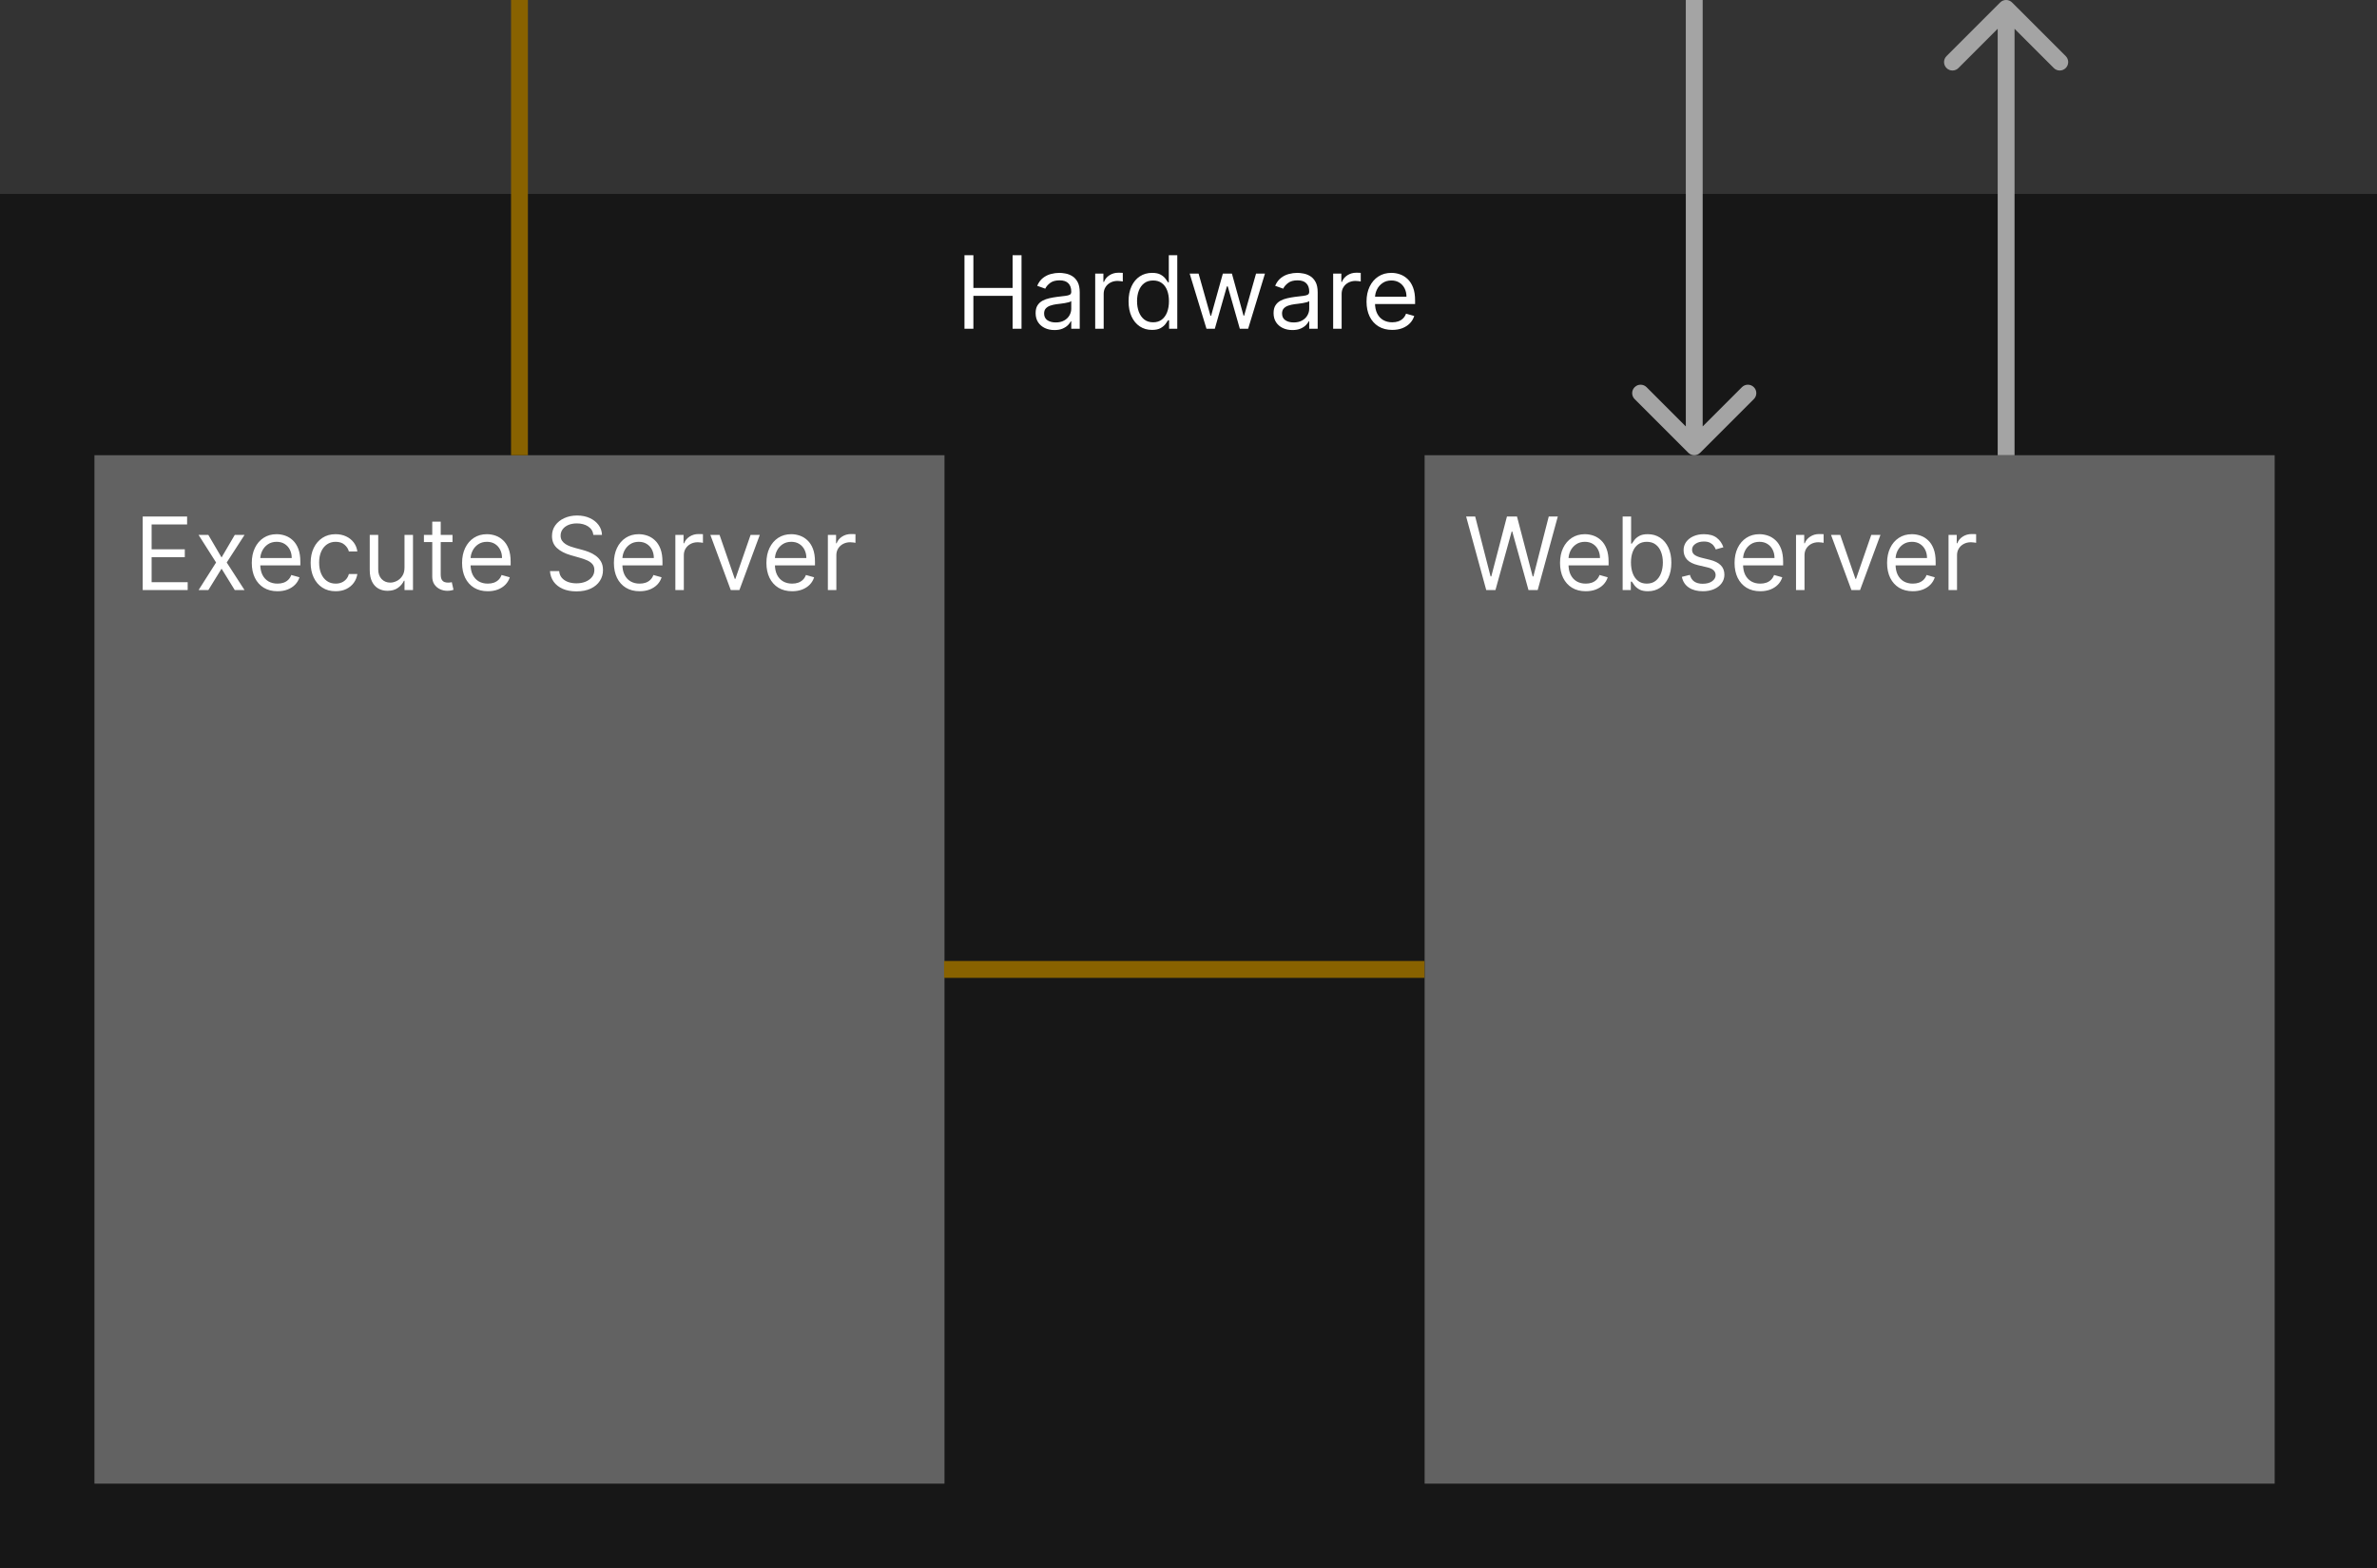 <svg width="282" height="186" viewBox="0 0 282 186" fill="none" xmlns="http://www.w3.org/2000/svg">
<rect x="0" y="0" width="282" height="186" fill="#333333" stroke="none"/>
<rect y="23" width="282" height="163" fill="#171717"/>
<path d="M114.423 39V30.273H115.48V34.159H120.133V30.273H121.19V39H120.133V35.097H115.48V39H114.423ZM125.096 39.153C124.681 39.153 124.305 39.075 123.967 38.919C123.628 38.76 123.36 38.531 123.161 38.233C122.962 37.932 122.863 37.568 122.863 37.142C122.863 36.767 122.937 36.463 123.084 36.23C123.232 35.994 123.43 35.81 123.677 35.676C123.924 35.543 124.197 35.443 124.495 35.378C124.796 35.31 125.099 35.256 125.403 35.216C125.8 35.165 126.123 35.126 126.37 35.101C126.62 35.072 126.802 35.026 126.915 34.96C127.032 34.895 127.09 34.781 127.09 34.619V34.585C127.09 34.165 126.975 33.838 126.745 33.605C126.518 33.372 126.173 33.256 125.709 33.256C125.229 33.256 124.853 33.361 124.58 33.571C124.307 33.781 124.116 34.006 124.005 34.244L123.05 33.903C123.221 33.506 123.448 33.196 123.732 32.974C124.019 32.75 124.332 32.594 124.67 32.506C125.011 32.415 125.346 32.369 125.675 32.369C125.886 32.369 126.127 32.395 126.4 32.446C126.675 32.494 126.941 32.595 127.197 32.749C127.455 32.902 127.67 33.133 127.84 33.443C128.011 33.753 128.096 34.168 128.096 34.688V39H127.09V38.114H127.039C126.971 38.256 126.857 38.408 126.698 38.57C126.539 38.731 126.327 38.869 126.063 38.983C125.799 39.097 125.476 39.153 125.096 39.153ZM125.249 38.25C125.647 38.25 125.982 38.172 126.255 38.016C126.53 37.859 126.738 37.658 126.877 37.41C127.019 37.163 127.09 36.903 127.09 36.631V35.71C127.048 35.761 126.954 35.808 126.809 35.851C126.667 35.891 126.502 35.926 126.315 35.957C126.13 35.986 125.95 36.011 125.773 36.034C125.6 36.054 125.459 36.071 125.351 36.085C125.09 36.119 124.846 36.175 124.619 36.251C124.394 36.325 124.212 36.438 124.073 36.588C123.937 36.736 123.869 36.938 123.869 37.193C123.869 37.543 123.998 37.807 124.256 37.986C124.518 38.162 124.849 38.25 125.249 38.25ZM129.931 39V32.455H130.903V33.443H130.971C131.09 33.119 131.306 32.856 131.619 32.655C131.931 32.453 132.284 32.352 132.676 32.352C132.75 32.352 132.842 32.354 132.953 32.356C133.063 32.359 133.147 32.364 133.204 32.369V33.392C133.17 33.383 133.092 33.371 132.97 33.354C132.85 33.334 132.724 33.324 132.59 33.324C132.272 33.324 131.988 33.391 131.738 33.524C131.491 33.655 131.295 33.837 131.15 34.07C131.008 34.3 130.937 34.562 130.937 34.858V39H129.931ZM136.669 39.136C136.123 39.136 135.642 38.999 135.224 38.723C134.806 38.445 134.48 38.053 134.244 37.547C134.008 37.038 133.89 36.438 133.89 35.744C133.89 35.057 134.008 34.46 134.244 33.955C134.48 33.449 134.808 33.058 135.228 32.783C135.649 32.507 136.135 32.369 136.686 32.369C137.112 32.369 137.448 32.44 137.696 32.582C137.946 32.722 138.136 32.881 138.267 33.06C138.4 33.236 138.504 33.381 138.578 33.494H138.663V30.273H139.669V39H138.697V37.994H138.578C138.504 38.114 138.399 38.264 138.262 38.446C138.126 38.625 137.931 38.785 137.679 38.928C137.426 39.067 137.089 39.136 136.669 39.136ZM136.805 38.233C137.208 38.233 137.549 38.128 137.828 37.918C138.106 37.705 138.318 37.41 138.463 37.035C138.608 36.658 138.68 36.222 138.68 35.727C138.68 35.239 138.609 34.811 138.467 34.445C138.325 34.075 138.115 33.788 137.836 33.584C137.558 33.376 137.214 33.273 136.805 33.273C136.379 33.273 136.024 33.382 135.74 33.601C135.458 33.817 135.247 34.111 135.105 34.483C134.965 34.852 134.896 35.267 134.896 35.727C134.896 36.193 134.967 36.617 135.109 36.997C135.254 37.375 135.467 37.676 135.748 37.901C136.032 38.122 136.385 38.233 136.805 38.233ZM143.133 39L141.139 32.455H142.196L143.61 37.466H143.679L145.076 32.455H146.15L147.531 37.449H147.599L149.014 32.455H150.071L148.076 39H147.088L145.656 33.972H145.554L144.122 39H143.133ZM153.326 39.153C152.912 39.153 152.535 39.075 152.197 38.919C151.859 38.76 151.59 38.531 151.392 38.233C151.193 37.932 151.093 37.568 151.093 37.142C151.093 36.767 151.167 36.463 151.315 36.23C151.463 35.994 151.66 35.81 151.907 35.676C152.154 35.543 152.427 35.443 152.725 35.378C153.027 35.31 153.329 35.256 153.633 35.216C154.031 35.165 154.353 35.126 154.6 35.101C154.85 35.072 155.032 35.026 155.146 34.96C155.262 34.895 155.321 34.781 155.321 34.619V34.585C155.321 34.165 155.206 33.838 154.975 33.605C154.748 33.372 154.403 33.256 153.94 33.256C153.46 33.256 153.083 33.361 152.811 33.571C152.538 33.781 152.346 34.006 152.235 34.244L151.281 33.903C151.451 33.506 151.679 33.196 151.963 32.974C152.25 32.75 152.562 32.594 152.9 32.506C153.241 32.415 153.576 32.369 153.906 32.369C154.116 32.369 154.358 32.395 154.63 32.446C154.906 32.494 155.171 32.595 155.427 32.749C155.686 32.902 155.9 33.133 156.071 33.443C156.241 33.753 156.326 34.168 156.326 34.688V39H155.321V38.114H155.269C155.201 38.256 155.088 38.408 154.929 38.57C154.769 38.731 154.558 38.869 154.294 38.983C154.029 39.097 153.707 39.153 153.326 39.153ZM153.48 38.25C153.877 38.25 154.213 38.172 154.485 38.016C154.761 37.859 154.968 37.658 155.108 37.41C155.25 37.163 155.321 36.903 155.321 36.631V35.71C155.278 35.761 155.184 35.808 155.039 35.851C154.897 35.891 154.733 35.926 154.545 35.957C154.36 35.986 154.18 36.011 154.004 36.034C153.831 36.054 153.69 36.071 153.582 36.085C153.321 36.119 153.076 36.175 152.849 36.251C152.625 36.325 152.443 36.438 152.304 36.588C152.167 36.736 152.099 36.938 152.099 37.193C152.099 37.543 152.228 37.807 152.487 37.986C152.748 38.162 153.079 38.25 153.48 38.25ZM158.162 39V32.455H159.133V33.443H159.202C159.321 33.119 159.537 32.856 159.849 32.655C160.162 32.453 160.514 32.352 160.906 32.352C160.98 32.352 161.072 32.354 161.183 32.356C161.294 32.359 161.378 32.364 161.435 32.369V33.392C161.4 33.383 161.322 33.371 161.2 33.354C161.081 33.334 160.954 33.324 160.821 33.324C160.503 33.324 160.219 33.391 159.969 33.524C159.722 33.655 159.525 33.837 159.381 34.07C159.239 34.3 159.168 34.562 159.168 34.858V39H158.162ZM165.172 39.136C164.541 39.136 163.997 38.997 163.54 38.719C163.085 38.438 162.734 38.045 162.487 37.543C162.243 37.037 162.121 36.449 162.121 35.778C162.121 35.108 162.243 34.517 162.487 34.006C162.734 33.492 163.078 33.091 163.518 32.804C163.962 32.514 164.479 32.369 165.07 32.369C165.41 32.369 165.747 32.426 166.079 32.54C166.412 32.653 166.714 32.838 166.987 33.094C167.26 33.347 167.477 33.682 167.639 34.099C167.801 34.517 167.882 35.031 167.882 35.642V36.068H162.837V35.199H166.859C166.859 34.83 166.785 34.5 166.638 34.21C166.493 33.92 166.285 33.692 166.016 33.524C165.749 33.356 165.433 33.273 165.07 33.273C164.669 33.273 164.322 33.372 164.03 33.571C163.74 33.767 163.517 34.023 163.361 34.338C163.204 34.653 163.126 34.992 163.126 35.352V35.932C163.126 36.426 163.212 36.845 163.382 37.189C163.555 37.53 163.795 37.79 164.102 37.969C164.409 38.145 164.766 38.233 165.172 38.233C165.436 38.233 165.675 38.196 165.888 38.122C166.104 38.045 166.29 37.932 166.446 37.781C166.602 37.628 166.723 37.438 166.808 37.21L167.78 37.483C167.677 37.812 167.506 38.102 167.264 38.352C167.023 38.599 166.724 38.793 166.369 38.932C166.014 39.068 165.615 39.136 165.172 39.136Z" fill="white"/>
<rect x="11.205" y="54" width="100.848" height="122" fill="#626262"/>
<path d="M16.931 70V61.273H22.198V62.21H17.988V65.159H21.925V66.097H17.988V69.062H22.266V70H16.931ZM24.716 63.455L26.285 66.131L27.853 63.455H29.012L26.898 66.727L29.012 70H27.853L26.285 67.46L24.716 70H23.557L25.637 66.727L23.557 63.455H24.716ZM32.922 70.136C32.291 70.136 31.747 69.997 31.29 69.719C30.835 69.438 30.484 69.046 30.237 68.543C29.993 68.037 29.871 67.449 29.871 66.778C29.871 66.108 29.993 65.517 30.237 65.006C30.484 64.492 30.828 64.091 31.268 63.804C31.712 63.514 32.229 63.369 32.819 63.369C33.16 63.369 33.497 63.426 33.829 63.54C34.162 63.653 34.464 63.838 34.737 64.094C35.01 64.347 35.227 64.682 35.389 65.099C35.551 65.517 35.632 66.031 35.632 66.642V67.068H30.587V66.199H34.609C34.609 65.829 34.535 65.5 34.388 65.21C34.243 64.921 34.035 64.692 33.766 64.524C33.498 64.356 33.183 64.273 32.819 64.273C32.419 64.273 32.072 64.372 31.78 64.571C31.49 64.767 31.267 65.023 31.111 65.338C30.954 65.653 30.876 65.992 30.876 66.352V66.932C30.876 67.426 30.962 67.845 31.132 68.189C31.305 68.53 31.545 68.79 31.852 68.969C32.159 69.145 32.516 69.233 32.922 69.233C33.186 69.233 33.425 69.196 33.638 69.122C33.854 69.046 34.04 68.932 34.196 68.781C34.352 68.628 34.473 68.438 34.558 68.21L35.53 68.483C35.427 68.812 35.256 69.102 35.014 69.352C34.773 69.599 34.474 69.793 34.119 69.932C33.764 70.068 33.365 70.136 32.922 70.136ZM39.821 70.136C39.207 70.136 38.679 69.992 38.236 69.702C37.792 69.412 37.452 69.013 37.213 68.504C36.974 67.996 36.855 67.415 36.855 66.761C36.855 66.097 36.977 65.51 37.221 65.001C37.469 64.49 37.812 64.091 38.253 63.804C38.696 63.514 39.213 63.369 39.804 63.369C40.264 63.369 40.679 63.455 41.048 63.625C41.417 63.795 41.72 64.034 41.956 64.341C42.192 64.648 42.338 65.006 42.395 65.415H41.389C41.312 65.117 41.142 64.852 40.878 64.622C40.616 64.389 40.264 64.273 39.821 64.273C39.429 64.273 39.085 64.375 38.79 64.579C38.497 64.781 38.268 65.067 38.104 65.436C37.942 65.803 37.861 66.233 37.861 66.727C37.861 67.233 37.94 67.673 38.099 68.048C38.261 68.423 38.489 68.715 38.781 68.922C39.077 69.129 39.423 69.233 39.821 69.233C40.082 69.233 40.319 69.188 40.533 69.097C40.746 69.006 40.926 68.875 41.074 68.704C41.221 68.534 41.327 68.329 41.389 68.091H42.395C42.338 68.477 42.197 68.825 41.973 69.135C41.751 69.442 41.457 69.686 41.091 69.868C40.727 70.047 40.304 70.136 39.821 70.136ZM47.99 67.324V63.455H48.996V70H47.99V68.892H47.922C47.768 69.224 47.53 69.507 47.206 69.74C46.882 69.97 46.473 70.085 45.979 70.085C45.569 70.085 45.206 69.996 44.888 69.817C44.569 69.635 44.319 69.362 44.138 68.999C43.956 68.632 43.865 68.171 43.865 67.614V63.455H44.871V67.546C44.871 68.023 45.004 68.403 45.271 68.688C45.541 68.972 45.885 69.114 46.302 69.114C46.552 69.114 46.807 69.05 47.065 68.922C47.327 68.794 47.545 68.598 47.721 68.334C47.901 68.07 47.99 67.733 47.99 67.324ZM53.684 63.455V64.307H50.292V63.455H53.684ZM51.281 61.886H52.286V68.125C52.286 68.409 52.328 68.622 52.41 68.764C52.495 68.903 52.603 68.997 52.734 69.046C52.867 69.091 53.008 69.114 53.156 69.114C53.267 69.114 53.358 69.108 53.428 69.097C53.499 69.082 53.556 69.071 53.599 69.062L53.803 69.966C53.735 69.992 53.64 70.017 53.518 70.043C53.396 70.071 53.241 70.085 53.053 70.085C52.769 70.085 52.491 70.024 52.218 69.902C51.948 69.78 51.724 69.594 51.545 69.344C51.369 69.094 51.281 68.778 51.281 68.398V61.886ZM57.871 70.136C57.24 70.136 56.696 69.997 56.239 69.719C55.784 69.438 55.434 69.046 55.186 68.543C54.942 68.037 54.82 67.449 54.82 66.778C54.82 66.108 54.942 65.517 55.186 65.006C55.434 64.492 55.777 64.091 56.218 63.804C56.661 63.514 57.178 63.369 57.769 63.369C58.11 63.369 58.446 63.426 58.779 63.54C59.111 63.653 59.414 63.838 59.686 64.094C59.959 64.347 60.176 64.682 60.338 65.099C60.5 65.517 60.581 66.031 60.581 66.642V67.068H55.536V66.199H59.559C59.559 65.829 59.485 65.5 59.337 65.21C59.192 64.921 58.985 64.692 58.715 64.524C58.448 64.356 58.132 64.273 57.769 64.273C57.368 64.273 57.022 64.372 56.729 64.571C56.439 64.767 56.216 65.023 56.06 65.338C55.904 65.653 55.825 65.992 55.825 66.352V66.932C55.825 67.426 55.911 67.845 56.081 68.189C56.255 68.53 56.495 68.79 56.801 68.969C57.108 69.145 57.465 69.233 57.871 69.233C58.135 69.233 58.374 69.196 58.587 69.122C58.803 69.046 58.989 68.932 59.145 68.781C59.301 68.628 59.422 68.438 59.507 68.21L60.479 68.483C60.377 68.812 60.205 69.102 59.963 69.352C59.722 69.599 59.423 69.793 59.068 69.932C58.713 70.068 58.314 70.136 57.871 70.136ZM70.395 63.455C70.344 63.023 70.137 62.688 69.773 62.449C69.409 62.21 68.963 62.091 68.435 62.091C68.049 62.091 67.71 62.153 67.421 62.278C67.134 62.403 66.909 62.575 66.747 62.794C66.588 63.013 66.509 63.261 66.509 63.54C66.509 63.773 66.564 63.973 66.675 64.141C66.789 64.305 66.933 64.443 67.11 64.554C67.286 64.662 67.47 64.751 67.664 64.822C67.857 64.891 68.034 64.946 68.196 64.989L69.083 65.227C69.31 65.287 69.563 65.369 69.841 65.474C70.122 65.579 70.391 65.723 70.647 65.905C70.905 66.084 71.118 66.314 71.286 66.595C71.453 66.876 71.537 67.222 71.537 67.631C71.537 68.102 71.414 68.528 71.166 68.909C70.922 69.29 70.564 69.592 70.093 69.817C69.624 70.041 69.054 70.153 68.384 70.153C67.759 70.153 67.218 70.053 66.76 69.851C66.306 69.649 65.948 69.368 65.686 69.007C65.428 68.646 65.281 68.227 65.247 67.75H66.338C66.367 68.079 66.478 68.352 66.671 68.568C66.867 68.781 67.114 68.94 67.412 69.046C67.713 69.148 68.037 69.199 68.384 69.199C68.787 69.199 69.149 69.133 69.47 69.003C69.791 68.869 70.046 68.685 70.233 68.449C70.421 68.21 70.514 67.932 70.514 67.614C70.514 67.324 70.433 67.088 70.272 66.906C70.11 66.724 69.897 66.577 69.632 66.463C69.368 66.349 69.083 66.25 68.776 66.165L67.702 65.858C67.02 65.662 66.48 65.382 66.083 65.019C65.685 64.655 65.486 64.179 65.486 63.591C65.486 63.102 65.618 62.676 65.882 62.312C66.149 61.946 66.507 61.662 66.956 61.46C67.408 61.256 67.912 61.153 68.469 61.153C69.031 61.153 69.531 61.254 69.969 61.456C70.406 61.655 70.753 61.928 71.009 62.274C71.267 62.621 71.404 63.014 71.418 63.455H70.395ZM75.883 70.136C75.252 70.136 74.708 69.997 74.251 69.719C73.796 69.438 73.445 69.046 73.198 68.543C72.954 68.037 72.832 67.449 72.832 66.778C72.832 66.108 72.954 65.517 73.198 65.006C73.445 64.492 73.789 64.091 74.229 63.804C74.672 63.514 75.189 63.369 75.78 63.369C76.121 63.369 76.458 63.426 76.79 63.54C77.123 63.653 77.425 63.838 77.698 64.094C77.971 64.347 78.188 64.682 78.35 65.099C78.512 65.517 78.593 66.031 78.593 66.642V67.068H73.547V66.199H77.57C77.57 65.829 77.496 65.5 77.349 65.21C77.204 64.921 76.996 64.692 76.726 64.524C76.459 64.356 76.144 64.273 75.78 64.273C75.38 64.273 75.033 64.372 74.741 64.571C74.451 64.767 74.228 65.023 74.072 65.338C73.915 65.653 73.837 65.992 73.837 66.352V66.932C73.837 67.426 73.922 67.845 74.093 68.189C74.266 68.53 74.506 68.79 74.813 68.969C75.12 69.145 75.476 69.233 75.883 69.233C76.147 69.233 76.385 69.196 76.599 69.122C76.814 69.046 77.001 68.932 77.157 68.781C77.313 68.628 77.434 68.438 77.519 68.21L78.491 68.483C78.388 68.812 78.216 69.102 77.975 69.352C77.734 69.599 77.435 69.793 77.08 69.932C76.725 70.068 76.326 70.136 75.883 70.136ZM80.123 70V63.455H81.094V64.443H81.162C81.282 64.119 81.498 63.856 81.81 63.655C82.123 63.453 82.475 63.352 82.867 63.352C82.941 63.352 83.033 63.354 83.144 63.356C83.255 63.359 83.339 63.364 83.395 63.369V64.392C83.361 64.383 83.283 64.371 83.161 64.354C83.042 64.334 82.915 64.324 82.782 64.324C82.464 64.324 82.18 64.391 81.93 64.524C81.682 64.655 81.486 64.837 81.341 65.07C81.2 65.3 81.128 65.562 81.128 65.858V70H80.123ZM90.139 63.455L87.719 70H86.696L84.275 63.455H85.366L87.173 68.671H87.241L89.048 63.455H90.139ZM93.976 70.136C93.346 70.136 92.802 69.997 92.344 69.719C91.89 69.438 91.539 69.046 91.292 68.543C91.047 68.037 90.925 67.449 90.925 66.778C90.925 66.108 91.047 65.517 91.292 65.006C91.539 64.492 91.883 64.091 92.323 63.804C92.766 63.514 93.283 63.369 93.874 63.369C94.215 63.369 94.552 63.426 94.884 63.54C95.216 63.653 95.519 63.838 95.792 64.094C96.064 64.347 96.282 64.682 96.444 65.099C96.606 65.517 96.687 66.031 96.687 66.642V67.068H91.641V66.199H95.664C95.664 65.829 95.59 65.5 95.442 65.21C95.297 64.921 95.09 64.692 94.82 64.524C94.553 64.356 94.238 64.273 93.874 64.273C93.474 64.273 93.127 64.372 92.834 64.571C92.545 64.767 92.322 65.023 92.165 65.338C92.009 65.653 91.931 65.992 91.931 66.352V66.932C91.931 67.426 92.016 67.845 92.187 68.189C92.36 68.53 92.6 68.79 92.907 68.969C93.214 69.145 93.57 69.233 93.976 69.233C94.241 69.233 94.479 69.196 94.692 69.122C94.908 69.046 95.094 68.932 95.251 68.781C95.407 68.628 95.528 68.438 95.613 68.21L96.584 68.483C96.482 68.812 96.31 69.102 96.069 69.352C95.827 69.599 95.529 69.793 95.174 69.932C94.819 70.068 94.42 70.136 93.976 70.136ZM98.216 70V63.455H99.188V64.443H99.256C99.376 64.119 99.591 63.856 99.904 63.655C100.217 63.453 100.569 63.352 100.961 63.352C101.035 63.352 101.127 63.354 101.238 63.356C101.349 63.359 101.432 63.364 101.489 63.369V64.392C101.455 64.383 101.377 64.371 101.255 64.354C101.136 64.334 101.009 64.324 100.876 64.324C100.557 64.324 100.273 64.391 100.023 64.524C99.776 64.655 99.58 64.837 99.435 65.07C99.293 65.3 99.222 65.562 99.222 65.858V70H98.216Z" fill="white"/>
<rect x="169.013" y="54" width="100.848" height="122" fill="#626262"/>
<path d="M176.324 70L173.938 61.273H175.012L176.836 68.381H176.921L178.779 61.273H179.972L181.83 68.381H181.915L183.739 61.273H184.813L182.426 70H181.336L179.409 63.045H179.341L177.415 70H176.324ZM188.128 70.136C187.497 70.136 186.953 69.997 186.496 69.719C186.041 69.438 185.691 69.046 185.443 68.543C185.199 68.037 185.077 67.449 185.077 66.778C185.077 66.108 185.199 65.517 185.443 65.006C185.691 64.492 186.034 64.091 186.475 63.804C186.918 63.514 187.435 63.369 188.026 63.369C188.367 63.369 188.703 63.426 189.036 63.54C189.368 63.653 189.671 63.838 189.943 64.094C190.216 64.347 190.434 64.682 190.595 65.099C190.757 65.517 190.838 66.031 190.838 66.642V67.068H185.793V66.199H189.816C189.816 65.829 189.742 65.5 189.594 65.21C189.449 64.921 189.242 64.692 188.972 64.524C188.705 64.356 188.39 64.273 188.026 64.273C187.625 64.273 187.279 64.372 186.986 64.571C186.696 64.767 186.473 65.023 186.317 65.338C186.161 65.653 186.083 65.992 186.083 66.352V66.932C186.083 67.426 186.168 67.845 186.338 68.189C186.512 68.53 186.752 68.79 187.059 68.969C187.365 69.145 187.722 69.233 188.128 69.233C188.392 69.233 188.631 69.196 188.844 69.122C189.06 69.046 189.246 68.932 189.402 68.781C189.559 68.628 189.679 68.438 189.765 68.21L190.736 68.483C190.634 68.812 190.462 69.102 190.22 69.352C189.979 69.599 189.681 69.793 189.326 69.932C188.97 70.068 188.571 70.136 188.128 70.136ZM192.505 70V61.273H193.51V64.494H193.595C193.669 64.381 193.772 64.236 193.902 64.06C194.036 63.881 194.226 63.722 194.473 63.582C194.723 63.44 195.061 63.369 195.488 63.369C196.039 63.369 196.524 63.507 196.945 63.783C197.365 64.058 197.693 64.449 197.929 64.954C198.165 65.46 198.283 66.057 198.283 66.744C198.283 67.438 198.165 68.038 197.929 68.547C197.693 69.053 197.367 69.445 196.949 69.723C196.532 69.999 196.05 70.136 195.505 70.136C195.084 70.136 194.747 70.067 194.495 69.928C194.242 69.785 194.047 69.625 193.911 69.446C193.774 69.264 193.669 69.114 193.595 68.994H193.476V70H192.505ZM193.493 66.727C193.493 67.222 193.566 67.658 193.711 68.035C193.855 68.41 194.067 68.704 194.345 68.918C194.624 69.128 194.965 69.233 195.368 69.233C195.789 69.233 196.14 69.122 196.421 68.901C196.705 68.676 196.918 68.375 197.06 67.997C197.205 67.617 197.277 67.193 197.277 66.727C197.277 66.267 197.206 65.852 197.064 65.483C196.925 65.111 196.713 64.817 196.429 64.601C196.148 64.382 195.794 64.273 195.368 64.273C194.959 64.273 194.615 64.376 194.337 64.584C194.059 64.788 193.848 65.075 193.706 65.445C193.564 65.811 193.493 66.239 193.493 66.727ZM204.458 64.921L203.554 65.176C203.497 65.026 203.414 64.879 203.303 64.737C203.195 64.592 203.047 64.473 202.86 64.379C202.672 64.285 202.432 64.239 202.14 64.239C201.739 64.239 201.405 64.331 201.138 64.516C200.874 64.697 200.742 64.929 200.742 65.21C200.742 65.46 200.833 65.658 201.015 65.803C201.196 65.947 201.48 66.068 201.867 66.165L202.838 66.403C203.424 66.546 203.86 66.763 204.147 67.055C204.434 67.345 204.577 67.719 204.577 68.176C204.577 68.551 204.469 68.886 204.253 69.182C204.04 69.477 203.742 69.71 203.358 69.881C202.975 70.051 202.529 70.136 202.02 70.136C201.353 70.136 200.8 69.992 200.363 69.702C199.925 69.412 199.648 68.989 199.532 68.432L200.486 68.193C200.577 68.546 200.749 68.81 201.002 68.986C201.257 69.162 201.591 69.25 202.003 69.25C202.472 69.25 202.844 69.151 203.12 68.952C203.398 68.75 203.537 68.508 203.537 68.227C203.537 68 203.458 67.81 203.299 67.656C203.14 67.5 202.895 67.383 202.566 67.307L201.475 67.051C200.875 66.909 200.435 66.689 200.154 66.391C199.875 66.09 199.736 65.713 199.736 65.261C199.736 64.892 199.84 64.565 200.047 64.281C200.257 63.997 200.543 63.774 200.904 63.612C201.267 63.45 201.679 63.369 202.14 63.369C202.787 63.369 203.296 63.511 203.665 63.795C204.037 64.079 204.301 64.454 204.458 64.921ZM208.835 70.136C208.204 70.136 207.66 69.997 207.203 69.719C206.749 69.438 206.398 69.046 206.151 68.543C205.906 68.037 205.784 67.449 205.784 66.778C205.784 66.108 205.906 65.517 206.151 65.006C206.398 64.492 206.741 64.091 207.182 63.804C207.625 63.514 208.142 63.369 208.733 63.369C209.074 63.369 209.41 63.426 209.743 63.54C210.075 63.653 210.378 63.838 210.651 64.094C210.923 64.347 211.141 64.682 211.302 65.099C211.464 65.517 211.545 66.031 211.545 66.642V67.068H206.5V66.199H210.523C210.523 65.829 210.449 65.5 210.301 65.21C210.156 64.921 209.949 64.692 209.679 64.524C209.412 64.356 209.097 64.273 208.733 64.273C208.332 64.273 207.986 64.372 207.693 64.571C207.403 64.767 207.18 65.023 207.024 65.338C206.868 65.653 206.79 65.992 206.79 66.352V66.932C206.79 67.426 206.875 67.845 207.045 68.189C207.219 68.53 207.459 68.79 207.766 68.969C208.072 69.145 208.429 69.233 208.835 69.233C209.099 69.233 209.338 69.196 209.551 69.122C209.767 69.046 209.953 68.932 210.109 68.781C210.266 68.628 210.386 68.438 210.472 68.21L211.443 68.483C211.341 68.812 211.169 69.102 210.927 69.352C210.686 69.599 210.388 69.793 210.033 69.932C209.677 70.068 209.278 70.136 208.835 70.136ZM213.075 70V63.455H214.047V64.443H214.115C214.234 64.119 214.45 63.856 214.763 63.655C215.075 63.453 215.427 63.352 215.82 63.352C215.893 63.352 215.986 63.354 216.097 63.356C216.207 63.359 216.291 63.364 216.348 63.369V64.392C216.314 64.383 216.236 64.371 216.114 64.354C215.994 64.334 215.868 64.324 215.734 64.324C215.416 64.324 215.132 64.391 214.882 64.524C214.635 64.655 214.439 64.837 214.294 65.07C214.152 65.3 214.081 65.562 214.081 65.858V70H213.075ZM223.092 63.455L220.671 70H219.648L217.228 63.455H218.319L220.126 68.671H220.194L222.001 63.455H223.092ZM226.929 70.136C226.298 70.136 225.754 69.997 225.297 69.719C224.842 69.438 224.491 69.046 224.244 68.543C224 68.037 223.878 67.449 223.878 66.778C223.878 66.108 224 65.517 224.244 65.006C224.491 64.492 224.835 64.091 225.276 63.804C225.719 63.514 226.236 63.369 226.827 63.369C227.168 63.369 227.504 63.426 227.837 63.54C228.169 63.653 228.472 63.838 228.744 64.094C229.017 64.347 229.234 64.682 229.396 65.099C229.558 65.517 229.639 66.031 229.639 66.642V67.068H224.594V66.199H228.616C228.616 65.829 228.543 65.5 228.395 65.21C228.25 64.921 228.043 64.692 227.773 64.524C227.506 64.356 227.19 64.273 226.827 64.273C226.426 64.273 226.079 64.372 225.787 64.571C225.497 64.767 225.274 65.023 225.118 65.338C224.962 65.653 224.883 65.992 224.883 66.352V66.932C224.883 67.426 224.969 67.845 225.139 68.189C225.312 68.53 225.552 68.79 225.859 68.969C226.166 69.145 226.523 69.233 226.929 69.233C227.193 69.233 227.432 69.196 227.645 69.122C227.861 69.046 228.047 68.932 228.203 68.781C228.359 68.628 228.48 68.438 228.565 68.21L229.537 68.483C229.435 68.812 229.263 69.102 229.021 69.352C228.78 69.599 228.481 69.793 228.126 69.932C227.771 70.068 227.372 70.136 226.929 70.136ZM231.169 70V63.455H232.141V64.443H232.209C232.328 64.119 232.544 63.856 232.856 63.655C233.169 63.453 233.521 63.352 233.913 63.352C233.987 63.352 234.079 63.354 234.19 63.356C234.301 63.359 234.385 63.364 234.442 63.369V64.392C234.408 64.383 234.329 64.371 234.207 64.354C234.088 64.334 233.962 64.324 233.828 64.324C233.51 64.324 233.226 64.391 232.976 64.524C232.729 64.655 232.533 64.837 232.388 65.07C232.246 65.3 232.175 65.562 232.175 65.858V70H231.169Z" fill="white"/>
<path d="M60.629 53L60.629 54H62.629L62.629 53H60.629ZM60.629 0L60.629 53H62.629L62.629 0L60.629 0Z" fill="#886200"/>
<path d="M200.293 53.707C200.683 54.098 201.317 54.098 201.707 53.707L208.071 47.343C208.462 46.953 208.462 46.319 208.071 45.929C207.681 45.538 207.047 45.538 206.657 45.929L201 51.586L195.343 45.929C194.953 45.538 194.319 45.538 193.929 45.929C193.538 46.319 193.538 46.953 193.929 47.343L200.293 53.707ZM200 0V53H202V0L200 0Z" fill="#A4A4A4"/>
<path d="M238.707 0.293C238.317 -0.098 237.683 -0.098 237.293 0.293L230.929 6.657C230.538 7.047 230.538 7.681 230.929 8.071C231.319 8.462 231.953 8.462 232.343 8.071L238 2.414L243.657 8.071C244.047 8.462 244.681 8.462 245.071 8.071C245.462 7.681 245.462 7.047 245.071 6.657L238.707 0.293ZM239 54V1H237V54H239Z" fill="#A4A4A4"/>
<path d="M168 116H169V114H168V116ZM112 116H168V114H112V116Z" fill="#886200"/>
</svg>
